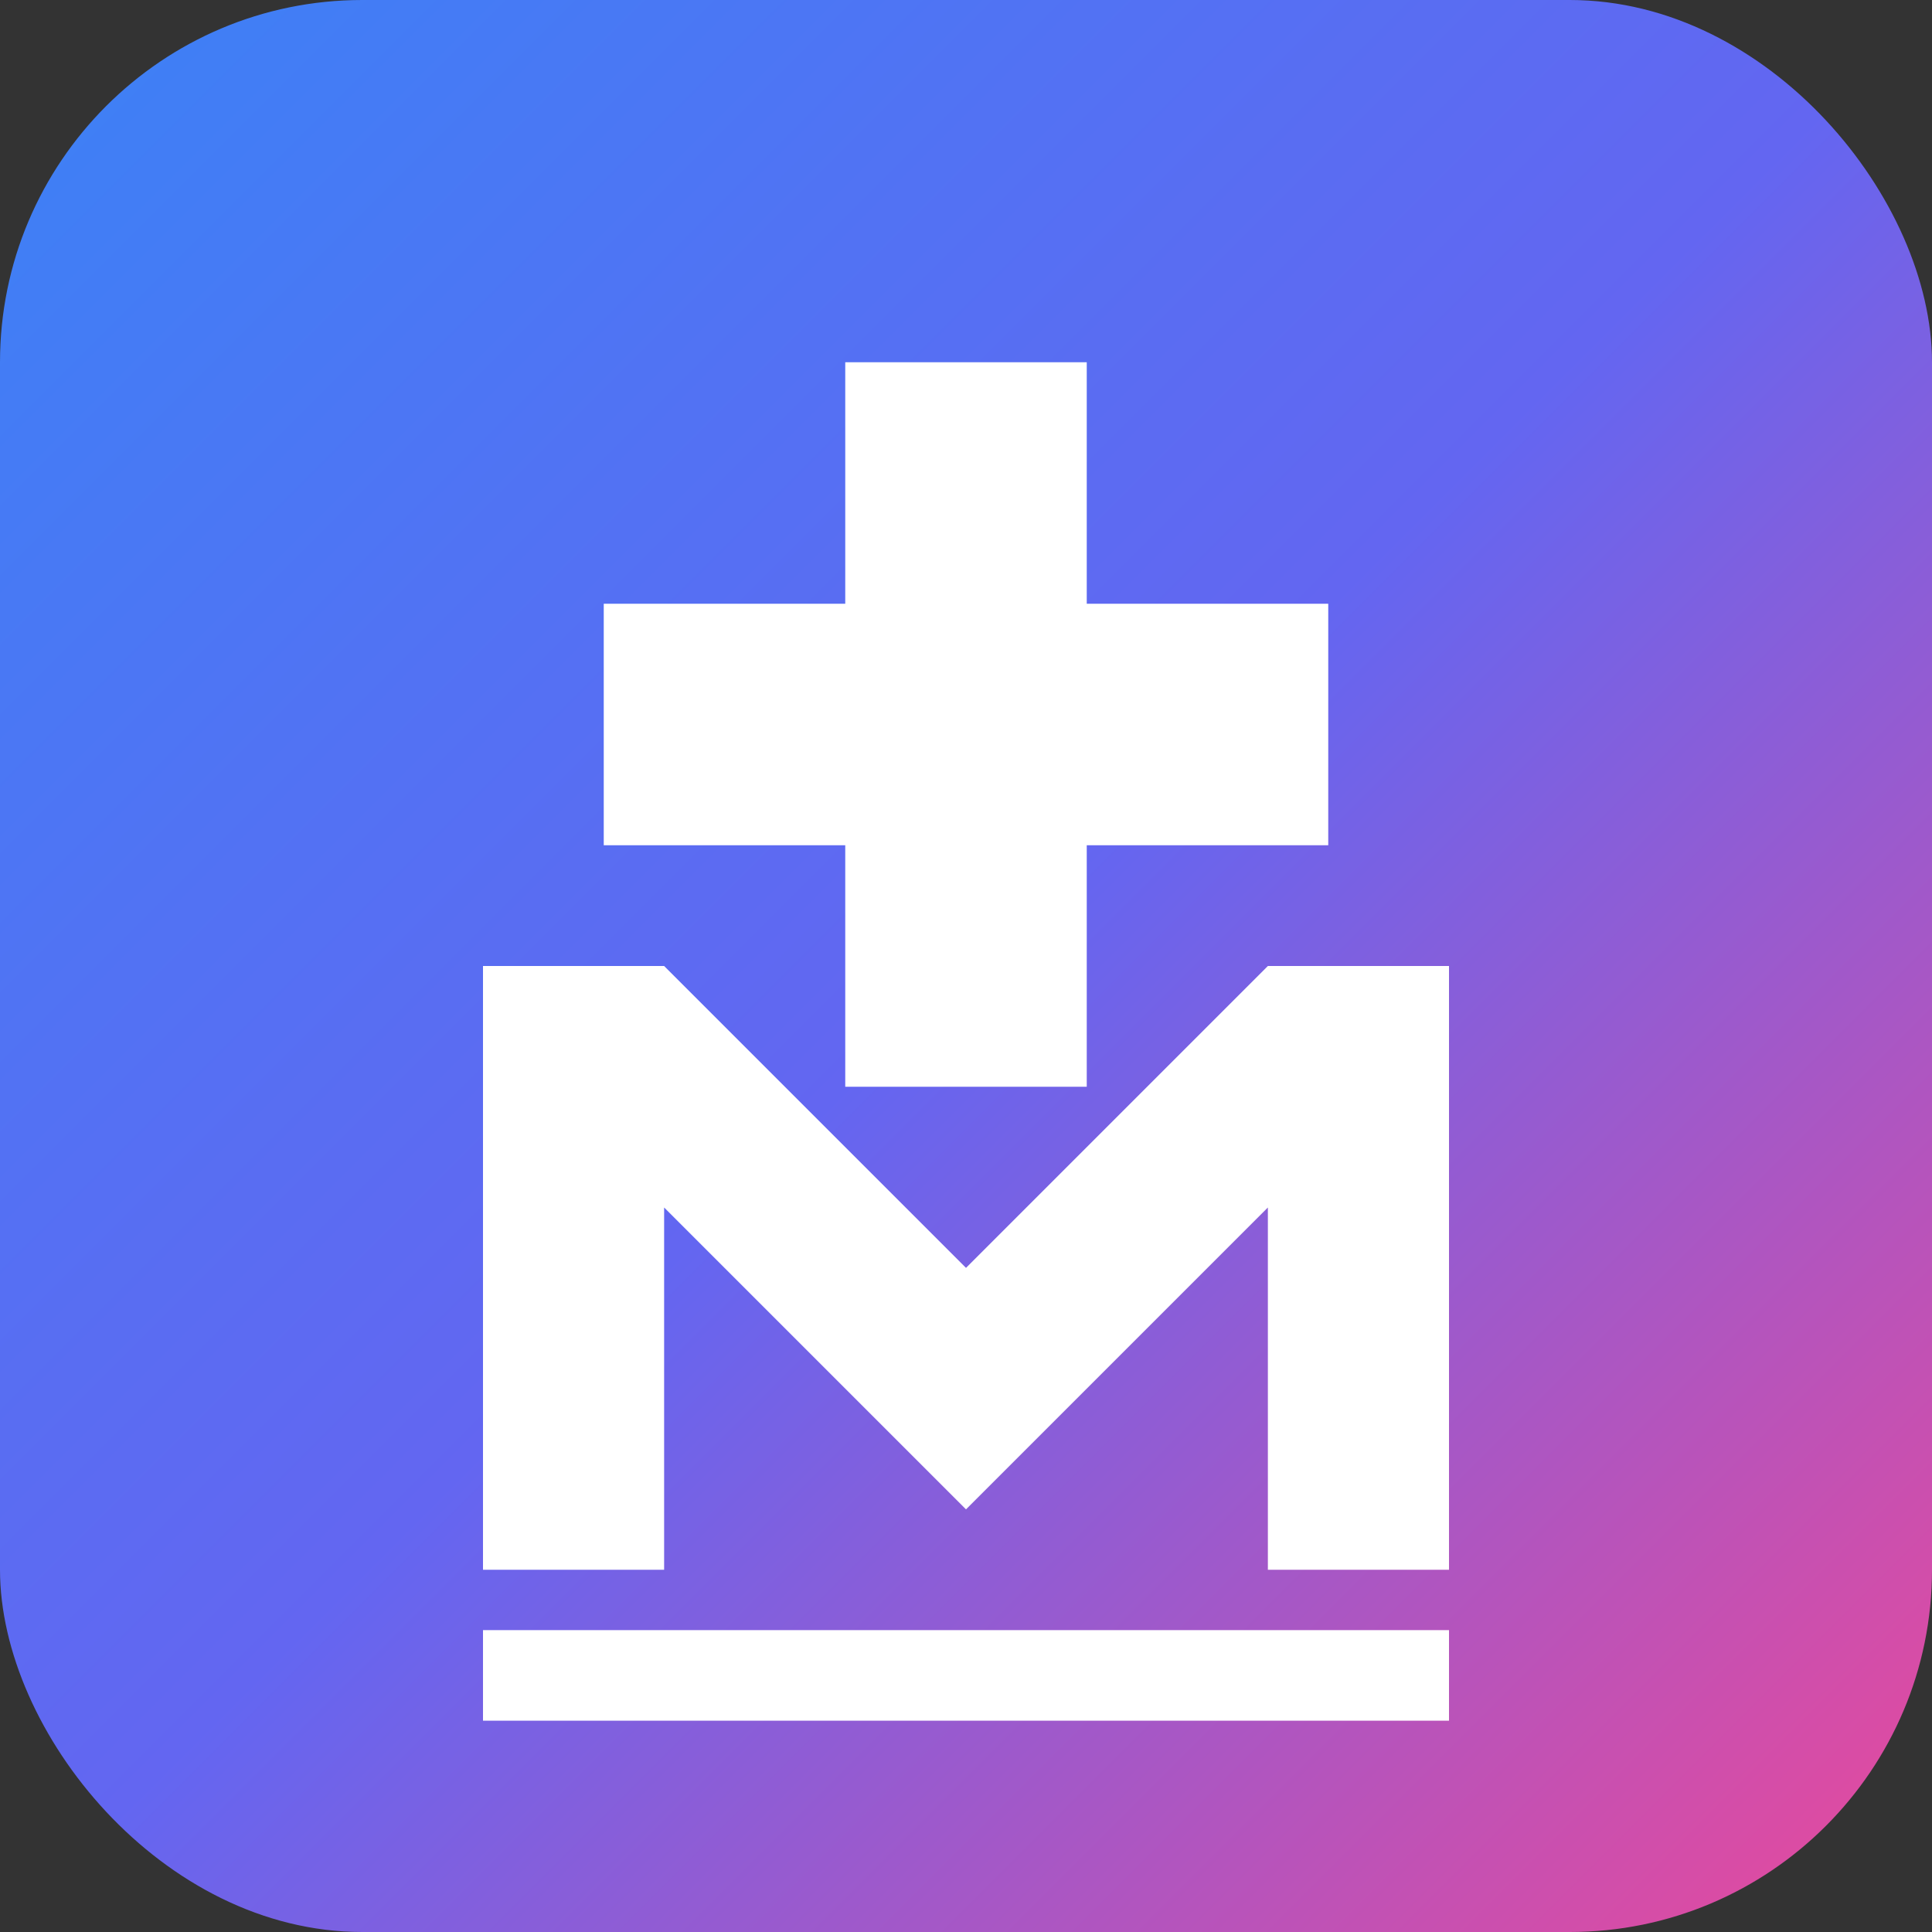 <?xml version="1.0" encoding="UTF-8"?>
<svg width="32" height="32" viewBox="0 0 32 32" version="1.1" xmlns="http://www.w3.org/2000/svg">
    <rect x="0" y="0" width="32" height="32" fill="#333333" stroke="none"/>
    <!-- Define gradient -->
    <defs>
        <linearGradient id="grad" x1="0%" y1="0%" x2="100%" y2="100%">
            <stop offset="0%" style="stop-color:#3b82f6;stop-opacity:1" />
            <stop offset="50%" style="stop-color:#6366f1;stop-opacity:1" />
            <stop offset="100%" style="stop-color:#ec4899;stop-opacity:1" />
        </linearGradient>
    </defs>
    
    <!-- Background with gradient -->
    <rect width="32" height="32" rx="6" fill="url(#grad)"/>
    
    <!-- Medical Cross -->
    <rect x="14" y="6" width="4" height="12" fill="white"/>
    <rect x="10" y="10" width="12" height="4" fill="white"/>
    
    <!-- Letter M -->
    <path d="M8 16 L11 16 L16 21 L21 16 L24 16 L24 26 L21 26 L21 20 L16 25 L11 20 L11 26 L8 26 Z" fill="white"/>
    
    <!-- Underline for M -->
    <rect x="8" y="27" width="16" height="1.5" fill="white"/>
</svg>